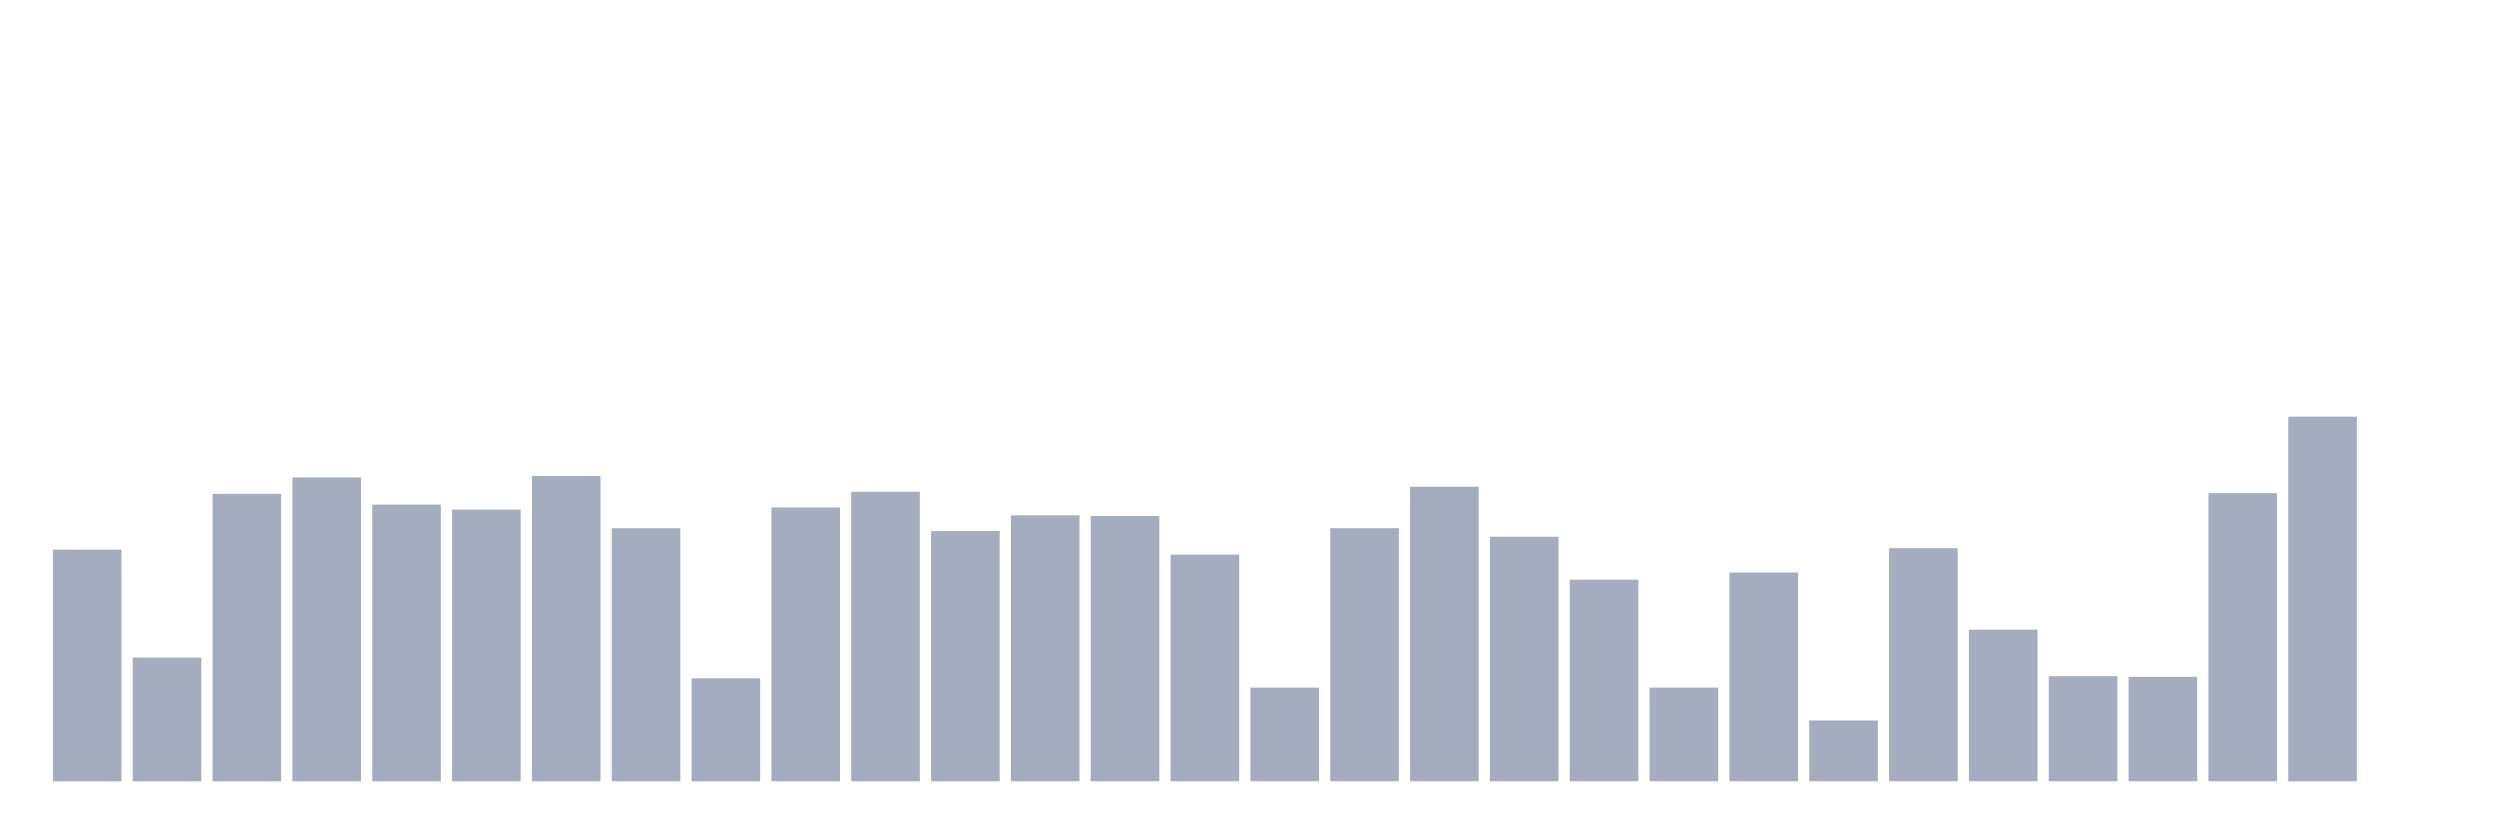 <svg xmlns="http://www.w3.org/2000/svg" viewBox="0 0 480 160"><g transform="translate(10,10)"><rect class="bar" x="0.153" width="13.175" y="95.529" height="44.471" fill="rgb(164,173,192)"></rect><rect class="bar" x="15.482" width="13.175" y="116.255" height="23.745" fill="rgb(164,173,192)"></rect><rect class="bar" x="30.81" width="13.175" y="84.824" height="55.176" fill="rgb(164,173,192)"></rect><rect class="bar" x="46.138" width="13.175" y="81.667" height="58.333" fill="rgb(164,173,192)"></rect><rect class="bar" x="61.466" width="13.175" y="86.882" height="53.118" fill="rgb(164,173,192)"></rect><rect class="bar" x="76.794" width="13.175" y="87.843" height="52.157" fill="rgb(164,173,192)"></rect><rect class="bar" x="92.123" width="13.175" y="81.392" height="58.608" fill="rgb(164,173,192)"></rect><rect class="bar" x="107.451" width="13.175" y="91.412" height="48.588" fill="rgb(164,173,192)"></rect><rect class="bar" x="122.779" width="13.175" y="120.235" height="19.765" fill="rgb(164,173,192)"></rect><rect class="bar" x="138.107" width="13.175" y="87.431" height="52.569" fill="rgb(164,173,192)"></rect><rect class="bar" x="153.436" width="13.175" y="84.412" height="55.588" fill="rgb(164,173,192)"></rect><rect class="bar" x="168.764" width="13.175" y="91.961" height="48.039" fill="rgb(164,173,192)"></rect><rect class="bar" x="184.092" width="13.175" y="88.941" height="51.059" fill="rgb(164,173,192)"></rect><rect class="bar" x="199.42" width="13.175" y="89.078" height="50.922" fill="rgb(164,173,192)"></rect><rect class="bar" x="214.748" width="13.175" y="96.49" height="43.51" fill="rgb(164,173,192)"></rect><rect class="bar" x="230.077" width="13.175" y="122.02" height="17.98" fill="rgb(164,173,192)"></rect><rect class="bar" x="245.405" width="13.175" y="91.412" height="48.588" fill="rgb(164,173,192)"></rect><rect class="bar" x="260.733" width="13.175" y="83.451" height="56.549" fill="rgb(164,173,192)"></rect><rect class="bar" x="276.061" width="13.175" y="93.059" height="46.941" fill="rgb(164,173,192)"></rect><rect class="bar" x="291.39" width="13.175" y="101.294" height="38.706" fill="rgb(164,173,192)"></rect><rect class="bar" x="306.718" width="13.175" y="122.02" height="17.98" fill="rgb(164,173,192)"></rect><rect class="bar" x="322.046" width="13.175" y="99.922" height="40.078" fill="rgb(164,173,192)"></rect><rect class="bar" x="337.374" width="13.175" y="128.333" height="11.667" fill="rgb(164,173,192)"></rect><rect class="bar" x="352.702" width="13.175" y="95.255" height="44.745" fill="rgb(164,173,192)"></rect><rect class="bar" x="368.031" width="13.175" y="110.902" height="29.098" fill="rgb(164,173,192)"></rect><rect class="bar" x="383.359" width="13.175" y="119.824" height="20.176" fill="rgb(164,173,192)"></rect><rect class="bar" x="398.687" width="13.175" y="119.961" height="20.039" fill="rgb(164,173,192)"></rect><rect class="bar" x="414.015" width="13.175" y="84.686" height="55.314" fill="rgb(164,173,192)"></rect><rect class="bar" x="429.344" width="13.175" y="70" height="70" fill="rgb(164,173,192)"></rect><rect class="bar" x="444.672" width="13.175" y="140" height="0" fill="rgb(164,173,192)"></rect></g></svg>
